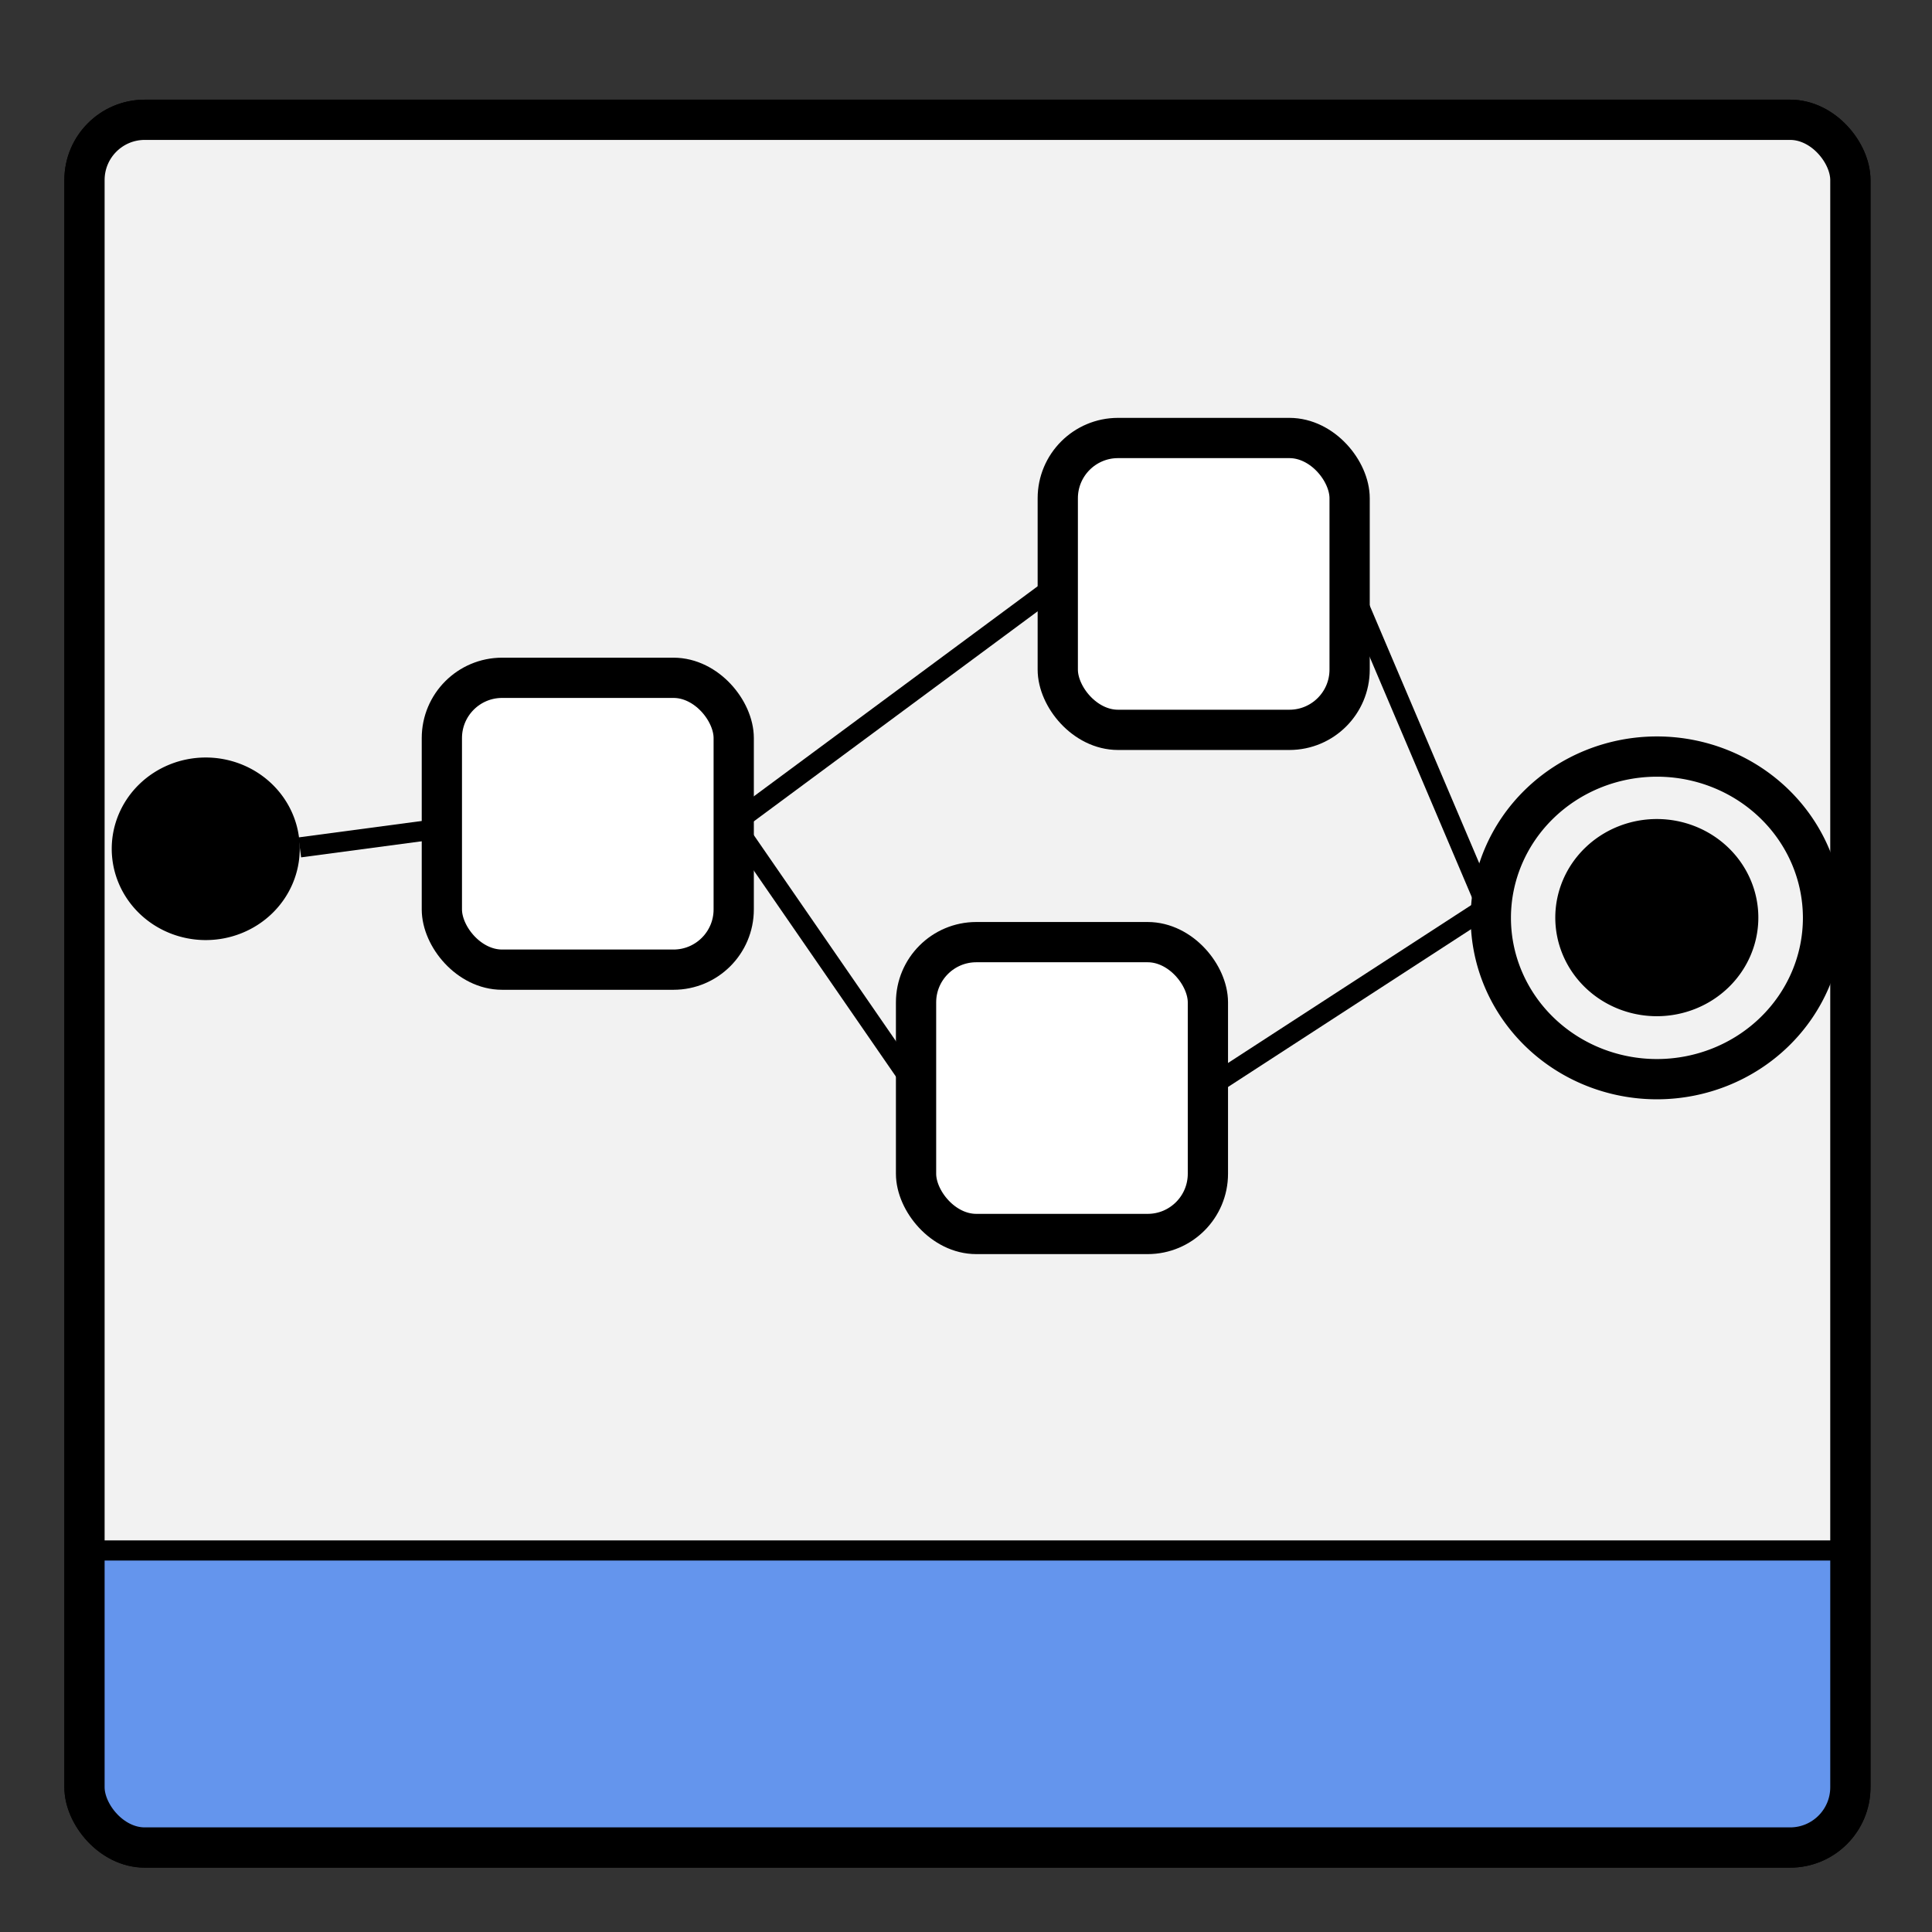 <?xml version="1.0" encoding="UTF-8" standalone="no"?>
<!-- Created with Inkscape (http://www.inkscape.org/) -->

<svg
   xmlns:dc="http://purl.org/dc/elements/1.1/"
   xmlns:cc="http://creativecommons.org/ns#"
   xmlns:rdf="http://www.w3.org/1999/02/22-rdf-syntax-ns#"
   xmlns:svg="http://www.w3.org/2000/svg"
   xmlns="http://www.w3.org/2000/svg"
   xmlns:sodipodi="http://sodipodi.sourceforge.net/DTD/sodipodi-0.dtd"
   xmlns:inkscape="http://www.inkscape.org/namespaces/inkscape"
   width="48"
   height="48"
   id="svg2"
   version="1.1"
   inkscape:version="0.48+devel r"
   sodipodi:docname="iconsource.svg">
  <rect width="100%" height="100%" fill="#333333" stroke="none"/>
  <defs
     id="defs4" />
  <sodipodi:namedview
     id="base"
     pagecolor="#ffffff"
     bordercolor="#666666"
     borderopacity="1.0"
     inkscape:pageopacity="0.0"
     inkscape:pageshadow="2"
     inkscape:zoom="9.7501663"
     inkscape:cx="42.364719"
     inkscape:cy="28.915717"
     inkscape:document-units="px"
     inkscape:current-layer="layer1"
     showgrid="true"
     inkscape:object-nodes="true"
     inkscape:snap-bbox="true"
     inkscape:snap-nodes="true"
     inkscape:bbox-paths="true"
     showguides="true"
     inkscape:guide-bbox="true"
     inkscape:snap-grids="false"
     inkscape:snap-to-guides="true"
     inkscape:object-paths="false"
     inkscape:snap-bbox-edge-midpoints="false"
     inkscape:snap-intersection-paths="false"
     inkscape:snap-midpoints="true">
    <inkscape:grid
       type="xygrid"
       id="grid4032"
       originy="0px"
       empspacing="2"
       spacingx="0.5px"
       spacingy="0.5px"
       empcolor="#ff2400"
       empopacity="0.251" />
  </sodipodi:namedview>
  <g
     inkscape:label="Layer 1"
     inkscape:groupmode="layer"
     id="layer1"
     transform="translate(0,-1004.362)">
    <g
       id="icon">
      <path
         sodipodi:nodetypes="csssscc"
         inkscape:connector-curvature="0"
         id="rect5313"
         transform="translate(0,1004.362)"
         d="m 2.1,38.521 0,5.883 c 0,0.83 0.667,1.496 1.496,1.496 l 40.879,0 c 0.83,0 1.496,-0.667 1.496,-1.496 l 0,-5.883 z"
         style="color:#000000;color-interpolation:sRGB;color-interpolation-filters:linearRGB;fill:#6495ed;fill-opacity:1;fill-rule:nonzero;stroke:#000000;stroke-width:0.5;stroke-linecap:round;stroke-linejoin:bevel;stroke-miterlimit:4;stroke-opacity:1;stroke-dasharray:none;stroke-dashoffset:0;marker:none;visibility:visible;display:inline;overflow:visible;enable-background:accumulate;clip-rule:nonzero;color-rendering:auto;image-rendering:auto;shape-rendering:auto;text-rendering:auto" />
      <rect
         ry="1.497"
         transform="translate(0,1004.362)"
         y="2.976"
         x="2.099"
         height="42.925"
         width="43.873"
         id="rect5311"
         style="color:#000000;color-interpolation:sRGB;color-interpolation-filters:linearRGB;fill:none;fill-opacity:1;fill-rule:nonzero;stroke:#000000;stroke-width:1;stroke-linecap:round;stroke-linejoin:bevel;stroke-miterlimit:4;stroke-opacity:1;stroke-dasharray:none;stroke-dashoffset:0;marker:none;visibility:visible;display:inline;overflow:visible;enable-background:accumulate;clip-rule:nonzero;color-rendering:auto;image-rendering:auto;shape-rendering:auto;text-rendering:auto" />
      <path
         transform="translate(-0.271,1012.013)"
         d="M 7.718,13.437 A 2.336,2.268 0 0 1 5.383,15.705 2.336,2.268 0 0 1 3.047,13.437 2.336,2.268 0 0 1 5.383,11.169 2.336,2.268 0 0 1 7.718,13.437 Z"
         sodipodi:ry="2.268111"
         sodipodi:rx="2.3358159"
         sodipodi:cy="13.436696"
         sodipodi:cx="5.3825321"
         id="path5305"
         style="color:#000000;color-interpolation:sRGB;color-interpolation-filters:linearRGB;fill:#000000;fill-opacity:1;fill-rule:nonzero;stroke:none;stroke-width:1;marker:none;visibility:visible;display:inline;overflow:visible;enable-background:accumulate;clip-rule:nonzero;color-rendering:auto;image-rendering:auto;shape-rendering:auto;text-rendering:auto"
         sodipodi:type="arc" />
      <rect
         ry="1.497"
         y="1021.202"
         x="10.978"
         height="7.251"
         width="7.251"
         id="rect5307"
         style="color:#000000;color-interpolation:sRGB;color-interpolation-filters:linearRGB;fill:#ffffff;fill-opacity:1;fill-rule:nonzero;stroke:#000000;stroke-width:1;stroke-miterlimit:4;stroke-dasharray:none;marker:none;visibility:visible;display:inline;overflow:visible;enable-background:accumulate;clip-rule:nonzero;color-rendering:auto;image-rendering:auto;shape-rendering:auto;text-rendering:auto" />
      <rect
         style="color:#000000;color-interpolation:sRGB;color-interpolation-filters:linearRGB;fill:#ffffff;fill-opacity:1;fill-rule:nonzero;stroke:#000000;stroke-width:1;stroke-miterlimit:4;stroke-dasharray:none;marker:none;visibility:visible;display:inline;overflow:visible;enable-background:accumulate;clip-rule:nonzero;color-rendering:auto;image-rendering:auto;shape-rendering:auto;text-rendering:auto"
         id="rect5309"
         width="7.251"
         height="7.251"
         x="26.28"
         y="1015.244"
         ry="1.497" />
      <rect
         ry="1.497"
         y="1027.769"
         x="22.759"
         height="7.251"
         width="7.251"
         id="rect5318"
         style="color:#000000;color-interpolation:sRGB;color-interpolation-filters:linearRGB;fill:#ffffff;fill-opacity:1;fill-rule:nonzero;stroke:#000000;stroke-width:1;stroke-miterlimit:4;stroke-dasharray:none;marker:none;visibility:visible;display:inline;overflow:visible;enable-background:accumulate;clip-rule:nonzero;color-rendering:auto;image-rendering:auto;shape-rendering:auto;text-rendering:auto" />
      <g
         id="g5324">
        <path
           transform="matrix(1.08,0,0,1.08,35.35,1012.648)"
           d="M 7.718,13.437 A 2.336,2.268 0 0 1 5.383,15.705 2.336,2.268 0 0 1 3.047,13.437 2.336,2.268 0 0 1 5.383,11.169 2.336,2.268 0 0 1 7.718,13.437 Z"
           sodipodi:ry="2.268111"
           sodipodi:rx="2.3358159"
           sodipodi:cy="13.436696"
           sodipodi:cx="5.3825321"
           id="path5320"
           style="color:#000000;color-interpolation:sRGB;color-interpolation-filters:linearRGB;fill:#000000;fill-opacity:1;fill-rule:nonzero;stroke:none;stroke-width:1;marker:none;visibility:visible;display:inline;overflow:visible;enable-background:accumulate;clip-rule:nonzero;color-rendering:auto;image-rendering:auto;shape-rendering:auto;text-rendering:auto"
           sodipodi:type="arc" />
        <path
           sodipodi:type="arc"
           style="color:#000000;color-interpolation:sRGB;color-interpolation-filters:linearRGB;fill:none;fill-opacity:1;fill-rule:nonzero;stroke:#000000;stroke-width:0.566;marker:none;visibility:visible;display:inline;overflow:visible;enable-background:accumulate;clip-rule:nonzero;color-rendering:auto;image-rendering:auto;shape-rendering:auto;text-rendering:auto;stroke-miterlimit:4;stroke-dasharray:none"
           id="path5322"
           sodipodi:cx="5.3825321"
           sodipodi:cy="13.436696"
           sodipodi:rx="2.3358159"
           sodipodi:ry="2.268111"
           d="M 7.718,13.437 A 2.336,2.268 0 0 1 5.383,15.705 2.336,2.268 0 0 1 3.047,13.437 2.336,2.268 0 0 1 5.383,11.169 2.336,2.268 0 0 1 7.718,13.437 Z"
           transform="matrix(1.767,0,0,1.767,31.655,1003.423)" />
      </g>
      <path
         sodipodi:nodetypes="cc"
         transform="translate(0,1004.362)"
         inkscape:connector-curvature="0"
         id="path5328"
         d="M 7.448,21.053 10.843,20.6"
         style="fill:none;stroke:#000000;stroke-width:0.5;stroke-linecap:butt;stroke-linejoin:miter;stroke-opacity:1;stroke-miterlimit:4;stroke-dasharray:none" />
      <path
         style="fill:none;stroke:#000000;stroke-width:0.5;stroke-linecap:butt;stroke-linejoin:miter;stroke-miterlimit:4;stroke-opacity:1;stroke-dasharray:none"
         d="m 18.229,1024.827 8.051,-5.958"
         id="path5332"
         inkscape:connector-curvature="0"
         sodipodi:nodetypes="cc" />
      <path
         sodipodi:nodetypes="cc"
         inkscape:connector-curvature="0"
         id="path5334"
         d="m 18.229,1024.827 4.53,6.567"
         style="fill:none;stroke:#000000;stroke-width:0.5;stroke-linecap:butt;stroke-linejoin:miter;stroke-miterlimit:4;stroke-opacity:1;stroke-dasharray:none" />
      <path
         style="fill:none;stroke:#000000;stroke-width:0.5;stroke-linecap:butt;stroke-linejoin:miter;stroke-miterlimit:4;stroke-opacity:1;stroke-dasharray:none"
         d="m 30.01,1031.394 6.932,-4.5"
         id="path5336"
         inkscape:connector-curvature="0"
         sodipodi:nodetypes="cc" />
      <path
         sodipodi:nodetypes="cc"
         inkscape:connector-curvature="0"
         id="path5338"
         d="m 33.53,1018.869 3.411,8.025"
         style="fill:none;stroke:#000000;stroke-width:0.5;stroke-linecap:butt;stroke-linejoin:miter;stroke-miterlimit:4;stroke-opacity:1;stroke-dasharray:none" />
    </g>
    <g
       id="g4075">
      <rect
         ry="1.497"
         transform="translate(0,1004.362)"
         y="2.976"
         x="2.099"
         height="42.925"
         width="43.873"
         id="rect4105"
         style="color:#000000;color-interpolation:sRGB;color-interpolation-filters:linearRGB;fill:#f2f2f2;fill-opacity:1;fill-rule:nonzero;stroke:none;stroke-width:1;stroke-linecap:round;stroke-linejoin:bevel;stroke-miterlimit:4;stroke-opacity:1;stroke-dasharray:none;stroke-dashoffset:0;marker:none;visibility:visible;display:inline;overflow:visible;enable-background:accumulate;clip-rule:nonzero;color-rendering:auto;image-rendering:auto;shape-rendering:auto;text-rendering:auto" />
      <path
         style="color:#000000;color-interpolation:sRGB;color-interpolation-filters:linearRGB;fill:#6495ed;fill-opacity:1;fill-rule:nonzero;stroke:#000000;stroke-width:0.5;stroke-linecap:round;stroke-linejoin:bevel;stroke-miterlimit:4;stroke-opacity:1;stroke-dasharray:none;stroke-dashoffset:0;marker:none;visibility:visible;display:inline;overflow:visible;enable-background:accumulate;clip-rule:nonzero;color-rendering:auto;image-rendering:auto;shape-rendering:auto;text-rendering:auto"
         d="m 2.1,38.521 0,5.883 c 0,0.83 0.667,1.496 1.496,1.496 l 40.879,0 c 0.83,0 1.496,-0.667 1.496,-1.496 l 0,-5.883 z"
         transform="translate(0,1004.362)"
         id="path4077"
         inkscape:connector-curvature="0"
         sodipodi:nodetypes="csssscc" />
      <rect
         style="color:#000000;color-interpolation:sRGB;color-interpolation-filters:linearRGB;fill:none;fill-opacity:1;fill-rule:nonzero;stroke:#000000;stroke-width:1;stroke-linecap:round;stroke-linejoin:bevel;stroke-miterlimit:4;stroke-opacity:1;stroke-dasharray:none;stroke-dashoffset:0;marker:none;visibility:visible;display:inline;overflow:visible;enable-background:accumulate;clip-rule:nonzero;color-rendering:auto;image-rendering:auto;shape-rendering:auto;text-rendering:auto"
         id="rect4079"
         width="43.873"
         height="42.925"
         x="2.099"
         y="2.976"
         transform="translate(0,1004.362)"
         ry="1.497" />
      <path
         sodipodi:type="arc"
         style="color:#000000;color-interpolation:sRGB;color-interpolation-filters:linearRGB;fill:#000000;fill-opacity:1;fill-rule:nonzero;stroke:none;stroke-width:1;marker:none;visibility:visible;display:inline;overflow:visible;enable-background:accumulate;clip-rule:nonzero;color-rendering:auto;image-rendering:auto;shape-rendering:auto;text-rendering:auto"
         id="path4081"
         sodipodi:cx="5.3825321"
         sodipodi:cy="13.436696"
         sodipodi:rx="2.3358159"
         sodipodi:ry="2.268111"
         d="M 7.718,13.437 A 2.336,2.268 0 0 1 5.383,15.705 2.336,2.268 0 0 1 3.047,13.437 2.336,2.268 0 0 1 5.383,11.169 2.336,2.268 0 0 1 7.718,13.437 Z"
         transform="translate(-0.271,1012.013)" />
      <rect
         style="color:#000000;color-interpolation:sRGB;color-interpolation-filters:linearRGB;fill:#ffffff;fill-opacity:1;fill-rule:nonzero;stroke:#000000;stroke-width:1;stroke-miterlimit:4;stroke-dasharray:none;marker:none;visibility:visible;display:inline;overflow:visible;enable-background:accumulate;clip-rule:nonzero;color-rendering:auto;image-rendering:auto;shape-rendering:auto;text-rendering:auto"
         id="rect4083"
         width="7.251"
         height="7.251"
         x="10.978"
         y="1021.202"
         ry="1.497" />
      <rect
         ry="1.497"
         y="1015.244"
         x="26.28"
         height="7.251"
         width="7.251"
         id="rect4085"
         style="color:#000000;color-interpolation:sRGB;color-interpolation-filters:linearRGB;fill:#ffffff;fill-opacity:1;fill-rule:nonzero;stroke:#000000;stroke-width:1;stroke-miterlimit:4;stroke-dasharray:none;marker:none;visibility:visible;display:inline;overflow:visible;enable-background:accumulate;clip-rule:nonzero;color-rendering:auto;image-rendering:auto;shape-rendering:auto;text-rendering:auto" />
      <rect
         style="color:#000000;color-interpolation:sRGB;color-interpolation-filters:linearRGB;fill:#ffffff;fill-opacity:1;fill-rule:nonzero;stroke:#000000;stroke-width:1;stroke-miterlimit:4;stroke-dasharray:none;marker:none;visibility:visible;display:inline;overflow:visible;enable-background:accumulate;clip-rule:nonzero;color-rendering:auto;image-rendering:auto;shape-rendering:auto;text-rendering:auto"
         id="rect4087"
         width="7.251"
         height="7.251"
         x="22.759"
         y="1027.769"
         ry="1.497" />
      <g
         id="g4089">
        <path
           sodipodi:type="arc"
           style="color:#000000;color-interpolation:sRGB;color-interpolation-filters:linearRGB;fill:#000000;fill-opacity:1;fill-rule:nonzero;stroke:none;stroke-width:1;marker:none;visibility:visible;display:inline;overflow:visible;enable-background:accumulate;clip-rule:nonzero;color-rendering:auto;image-rendering:auto;shape-rendering:auto;text-rendering:auto"
           id="path4091"
           sodipodi:cx="5.3825321"
           sodipodi:cy="13.436696"
           sodipodi:rx="2.3358159"
           sodipodi:ry="2.268111"
           d="M 7.718,13.437 A 2.336,2.268 0 0 1 5.383,15.705 2.336,2.268 0 0 1 3.047,13.437 2.336,2.268 0 0 1 5.383,11.169 2.336,2.268 0 0 1 7.718,13.437 Z"
           transform="matrix(1.08,0,0,1.08,35.35,1012.648)" />
        <path
           transform="matrix(1.767,0,0,1.767,31.655,1003.423)"
           d="M 7.718,13.437 A 2.336,2.268 0 0 1 5.383,15.705 2.336,2.268 0 0 1 3.047,13.437 2.336,2.268 0 0 1 5.383,11.169 2.336,2.268 0 0 1 7.718,13.437 Z"
           sodipodi:ry="2.268111"
           sodipodi:rx="2.3358159"
           sodipodi:cy="13.436696"
           sodipodi:cx="5.3825321"
           id="path4093"
           style="color:#000000;color-interpolation:sRGB;color-interpolation-filters:linearRGB;fill:none;fill-opacity:1;fill-rule:nonzero;stroke:#000000;stroke-width:0.566;marker:none;visibility:visible;display:inline;overflow:visible;enable-background:accumulate;clip-rule:nonzero;color-rendering:auto;image-rendering:auto;shape-rendering:auto;text-rendering:auto;stroke-miterlimit:4;stroke-dasharray:none"
           sodipodi:type="arc" />
      </g>
      <path
         style="fill:none;stroke:#000000;stroke-width:0.5;stroke-linecap:butt;stroke-linejoin:miter;stroke-opacity:1;stroke-miterlimit:4;stroke-dasharray:none"
         d="M 7.448,21.053 10.843,20.6"
         id="path4095"
         inkscape:connector-curvature="0"
         transform="translate(0,1004.362)"
         sodipodi:nodetypes="cc" />
      <path
         sodipodi:nodetypes="cc"
         inkscape:connector-curvature="0"
         id="path4097"
         d="m 18.229,1024.827 8.051,-5.958"
         style="fill:none;stroke:#000000;stroke-width:0.5;stroke-linecap:butt;stroke-linejoin:miter;stroke-miterlimit:4;stroke-opacity:1;stroke-dasharray:none" />
      <path
         style="fill:none;stroke:#000000;stroke-width:0.5;stroke-linecap:butt;stroke-linejoin:miter;stroke-miterlimit:4;stroke-opacity:1;stroke-dasharray:none"
         d="m 18.229,1024.827 4.53,6.567"
         id="path4099"
         inkscape:connector-curvature="0"
         sodipodi:nodetypes="cc" />
      <path
         sodipodi:nodetypes="cc"
         inkscape:connector-curvature="0"
         id="path4101"
         d="m 30.01,1031.394 6.932,-4.5"
         style="fill:none;stroke:#000000;stroke-width:0.5;stroke-linecap:butt;stroke-linejoin:miter;stroke-miterlimit:4;stroke-opacity:1;stroke-dasharray:none" />
      <path
         style="fill:none;stroke:#000000;stroke-width:0.5;stroke-linecap:butt;stroke-linejoin:miter;stroke-miterlimit:4;stroke-opacity:1;stroke-dasharray:none"
         d="m 33.53,1018.869 3.411,8.025"
         id="path4103"
         inkscape:connector-curvature="0"
         sodipodi:nodetypes="cc" />
    </g>
  </g>
</svg>

